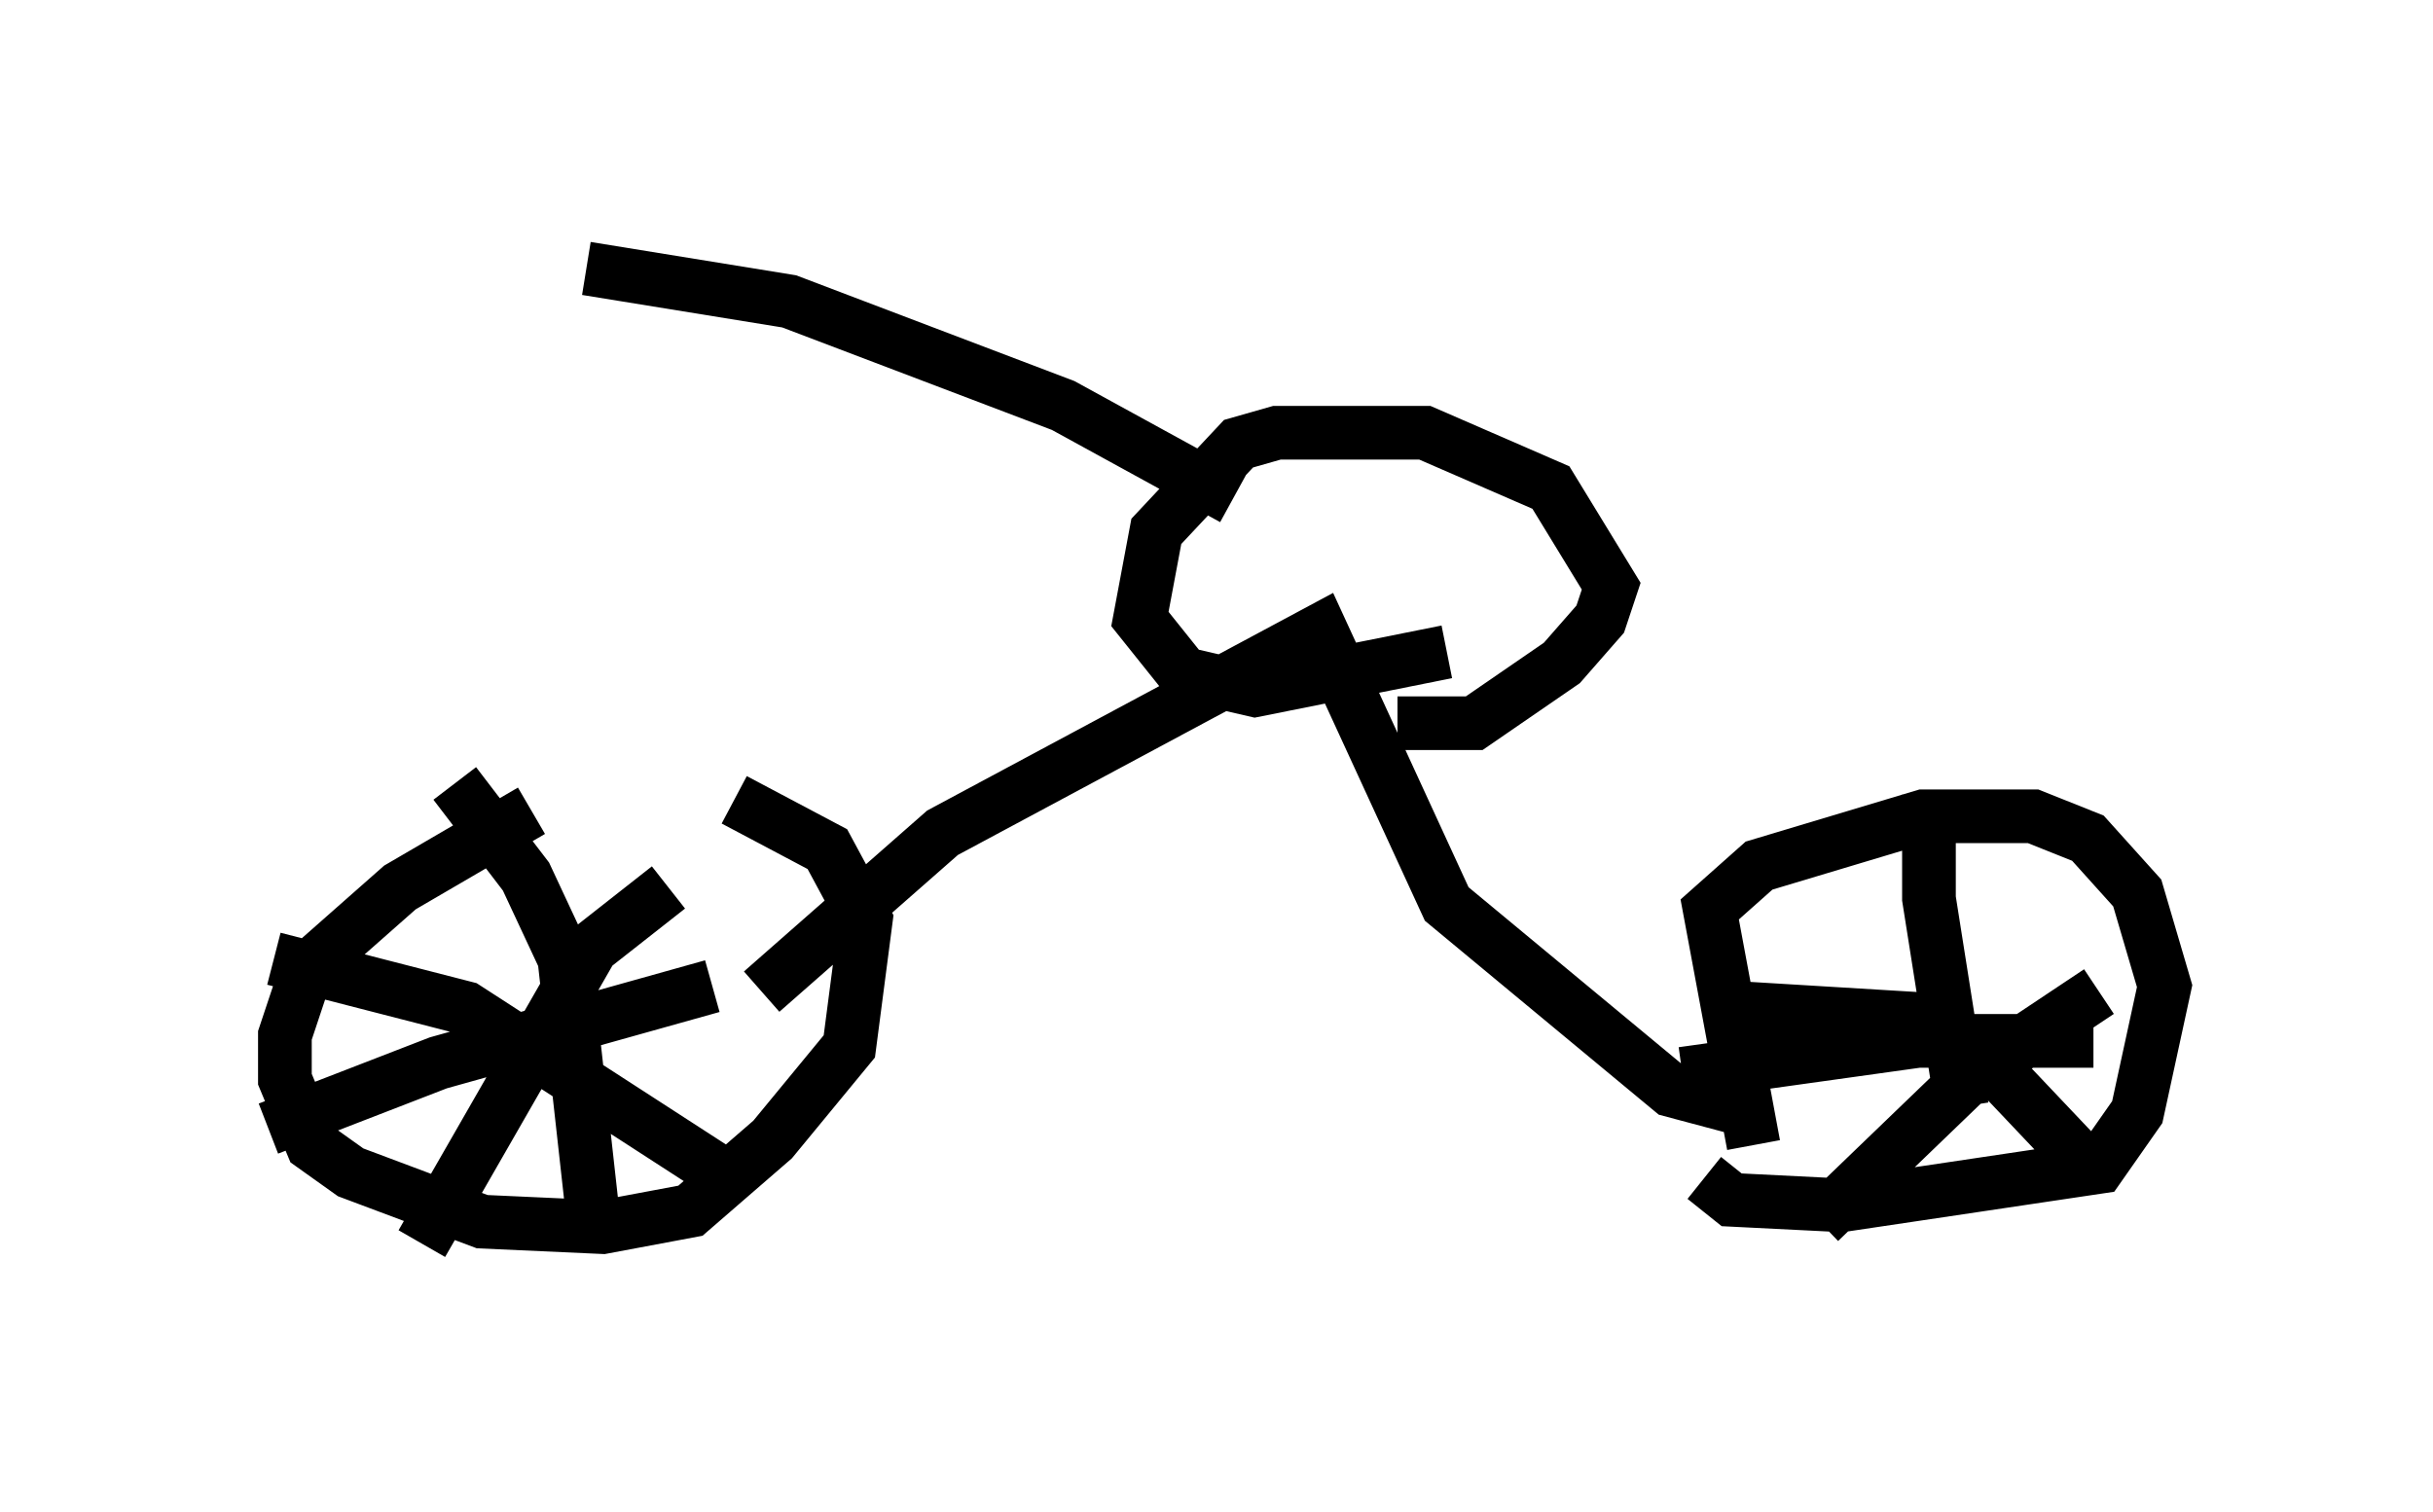 <?xml version="1.0" encoding="utf-8" ?>
<svg baseProfile="full" height="28.171" version="1.1" width="45.321" xmlns="http://www.w3.org/2000/svg" xmlns:ev="http://www.w3.org/2001/xml-events" xmlns:xlink="http://www.w3.org/1999/xlink"><defs /><rect fill="white" height="28.171" width="45.321" x="0" y="0" /><path d="M13.167, 14.8 m-3.267, 0.306 l-2.45, 1.429 -1.735, 1.531 l-0.408, 1.225 0.0, 0.817 l0.51, 1.225 0.715, 0.51 l2.45, 0.919 2.246, 0.102 l1.633, -0.306 1.531, -1.327 l1.429, -1.735 0.306, -2.348 l-0.715, -1.327 -1.735, -0.919 m-1.225, 1.633 l-1.429, 1.123 -3.165, 5.513 m-2.756, -5.308 l3.573, 0.919 5.206, 3.369 m-5.41, -7.554 l1.327, 1.735 0.715, 1.531 l0.51, 4.594 m-6.023, -1.429 l3.165, -1.225 5.104, -1.429 m0.919, 0.102 l3.369, -2.96 7.044, -3.777 l2.348, 5.104 4.185, 3.471 l1.531, 0.408 m0.0, 0.613 l-0.817, -4.39 0.919, -0.817 l3.063, -0.919 2.042, 0.0 l1.021, 0.408 0.919, 1.021 l0.51, 1.735 -0.51, 2.348 l-0.715, 1.021 -4.798, 0.715 l-2.042, -0.102 -0.51, -0.408 m4.185, -7.146 l0.0, 1.94 0.613, 3.879 m-5.206, -0.613 l4.39, -0.613 3.267, 0.0 m-6.635, -0.613 l3.369, 0.204 1.327, 0.817 l1.838, 1.94 m0.204, -3.267 l-2.45, 1.633 -2.756, 2.654 m-6.942, -10.617 l-3.573, 0.715 -1.327, -0.306 l-0.817, -1.021 0.306, -1.633 l1.531, -1.633 0.715, -0.204 l2.756, 0.0 2.348, 1.021 l1.123, 1.838 -0.204, 0.613 l-0.715, 0.817 -1.633, 1.123 l-1.429, 0.0 m-3.063, -4.185 l-3.165, -1.735 -5.104, -1.94 l-3.777, -0.613 " fill="none" stroke="black" stroke-width="1" /></svg>